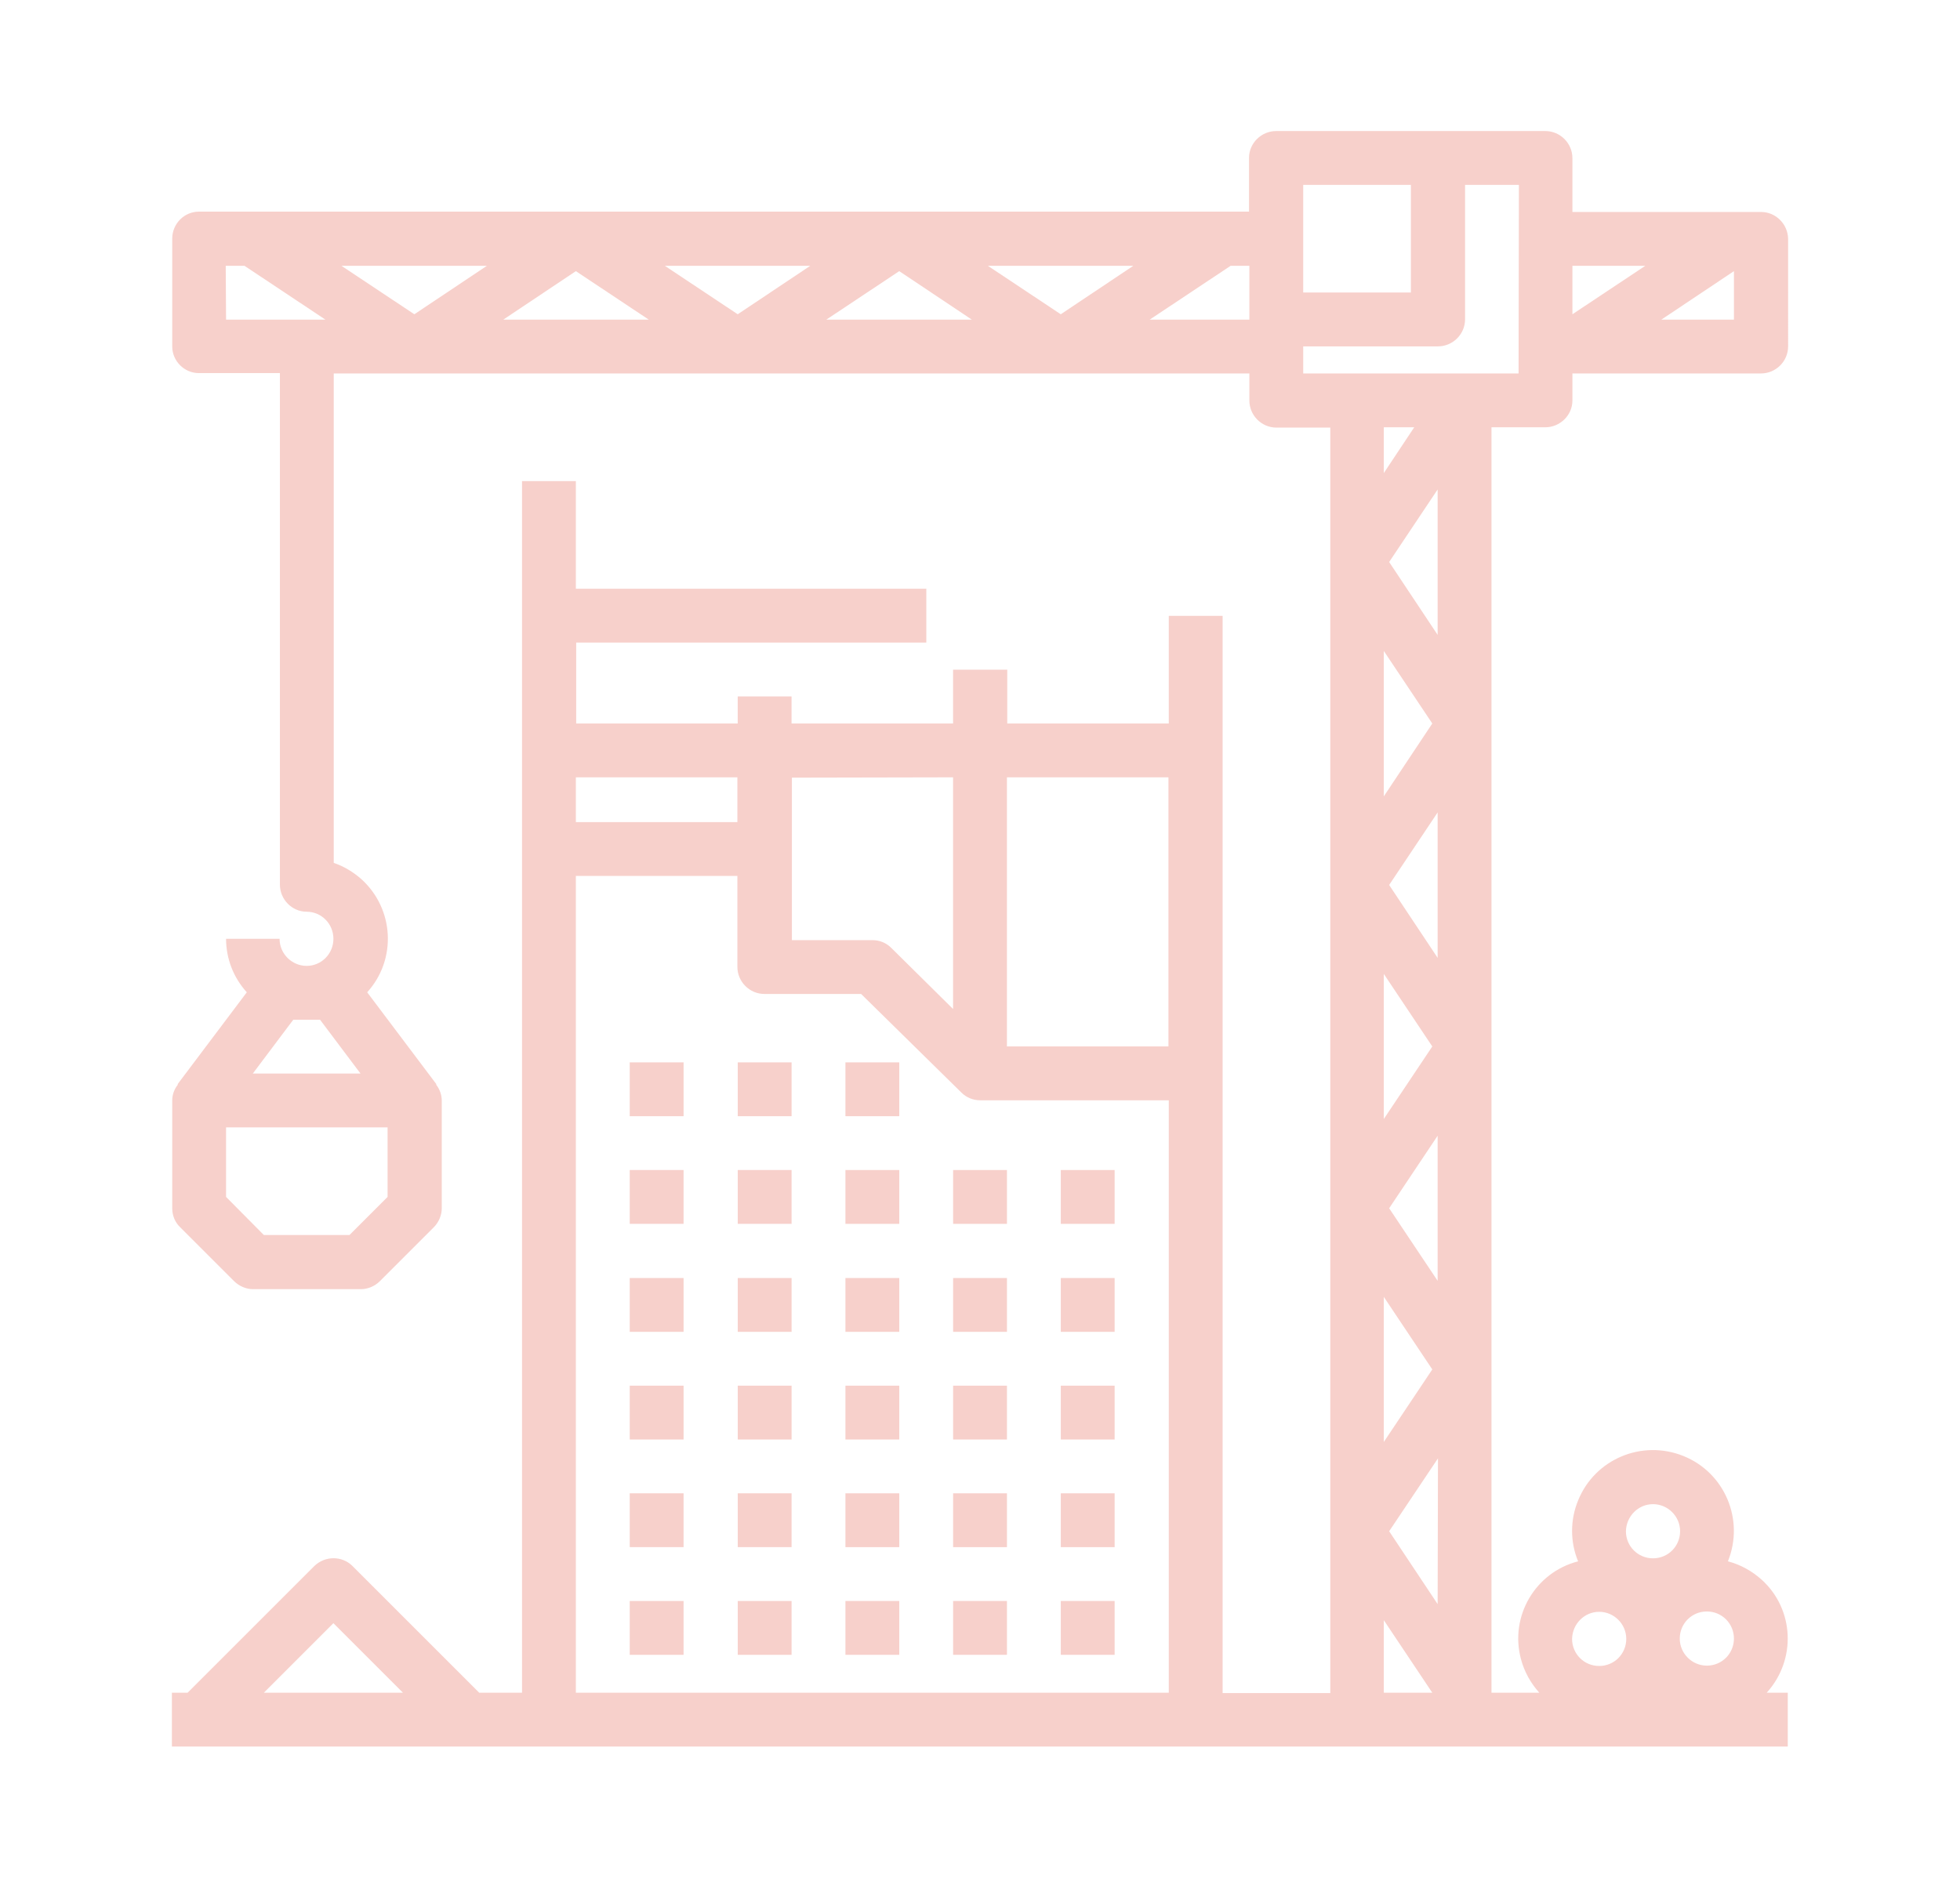 <?xml version="1.0" encoding="utf-8"?>
<!-- Generator: Adobe Illustrator 23.0.3, SVG Export Plug-In . SVG Version: 6.00 Build 0)  -->
<svg version="1.1" id="Layer_1" xmlns="http://www.w3.org/2000/svg" xmlns:xlink="http://www.w3.org/1999/xlink" x="0px" y="0px"
	 viewBox="0 0 58.61 56.17" style="enable-background:new 0 0 58.61 56.17;" xml:space="preserve">
<style type="text/css">
	.st0{fill:#f7d0cb;}
</style>
<g id="Group_6" transform="translate(0 0)">
	<g id="Group_5" transform="translate(13.691 27.856)">
		<path id="Path_86" class="st0" d="M5.14,3.92h1.61v1.61H5.14V3.92z"/>
		<path id="Path_87" class="st0" d="M8.37,3.92h1.61v1.61H8.37V3.92z"/>
		<path id="Path_88" class="st0" d="M11.59,3.92h1.61v1.61h-1.61V3.92z"/>
		<path id="Path_89" class="st0" d="M5.14,7.14h1.61v1.61H5.14V7.14z"/>
		<path id="Path_90" class="st0" d="M8.37,7.14h1.61v1.61H8.37V7.14z"/>
		<path id="Path_91" class="st0" d="M11.59,7.14h1.61v1.61h-1.61V7.14z"/>
		<path id="Path_92" class="st0" d="M14.81,7.14h1.61v1.61h-1.61V7.14z"/>
		<path id="Path_93" class="st0" d="M18.03,7.14h1.61v1.61h-1.61V7.14z"/>
		<path id="Path_94" class="st0" d="M5.14,10.37h1.61v1.61H5.14V10.37z"/>
		<path id="Path_95" class="st0" d="M8.37,10.37h1.61v1.61H8.37V10.37z"/>
		<path id="Path_96" class="st0" d="M11.59,10.37h1.61v1.61h-1.61V10.37z"/>
		<path id="Path_97" class="st0" d="M14.81,10.37h1.61v1.61h-1.61V10.37z"/>
		<path id="Path_98" class="st0" d="M18.03,10.37h1.61v1.61h-1.61V10.37z"/>
		<path id="Path_99" class="st0" d="M5.14,13.59h1.61v1.61H5.14V13.59z"/>
		<path id="Path_100" class="st0" d="M8.37,13.59h1.61v1.61H8.37V13.59z"/>
		<path id="Path_101" class="st0" d="M11.59,13.59h1.61v1.61h-1.61V13.59z"/>
		<path id="Path_102" class="st0" d="M14.81,13.59h1.61v1.61h-1.61V13.59z"/>
		<path id="Path_103" class="st0" d="M18.03,13.59h1.61v1.61h-1.61V13.59z"/>
		<path id="Path_104" class="st0" d="M5.14,16.81h1.61v1.61H5.14V16.81z"/>
		<path id="Path_105" class="st0" d="M8.37,16.81h1.61v1.61H8.37V16.81z"/>
		<path id="Path_106" class="st0" d="M11.59,16.81h1.61v1.61h-1.61V16.81z"/>
		<path id="Path_107" class="st0" d="M14.81,16.81h1.61v1.61h-1.61V16.81z"/>
		<path id="Path_108" class="st0" d="M18.03,16.81h1.61v1.61h-1.61V16.81z"/>
		<path id="Path_109" class="st0" d="M5.14,20.03h1.61v1.61H5.14V20.03z"/>
		<path id="Path_110" class="st0" d="M8.37,20.03h1.61v1.61H8.37V20.03z"/>
		<path id="Path_111" class="st0" d="M11.59,20.03h1.61v1.61h-1.61V20.03z"/>
		<path id="Path_112" class="st0" d="M14.81,20.03h1.61v1.61h-1.61V20.03z"/>
		<path id="Path_113" class="st0" d="M18.03,20.03h1.61v1.61h-1.61V20.03z"/>
	</g>
	<path id="Path_114" class="st0" d="M52.66,6.34h-5.64V4.73c0-0.44-0.36-0.81-0.81-0.81c0,0,0,0,0,0h-8.05
		c-0.44,0-0.81,0.36-0.81,0.8c0,0,0,0,0,0v1.61H5.95c-0.44,0-0.8,0.36-0.8,0.81c0,0,0,0,0,0v3.22c0,0.44,0.36,0.8,0.8,0.8h2.42v15.3
		c0,0.44,0.36,0.81,0.8,0.81c0,0,0,0,0,0c0.44,0,0.8,0.36,0.8,0.81s-0.36,0.81-0.8,0.81c-0.44,0-0.81-0.36-0.81-0.81H6.76
		c0,0.59,0.22,1.16,0.62,1.6l-2.07,2.75l0.01,0.01c-0.11,0.14-0.17,0.3-0.17,0.48v3.22c0,0.21,0.08,0.42,0.24,0.57l1.61,1.61
		c0.15,0.15,0.36,0.24,0.57,0.24h3.22c0.21,0,0.42-0.09,0.57-0.24l1.61-1.61c0.15-0.15,0.24-0.36,0.24-0.57v-3.22
		c0-0.17-0.06-0.34-0.17-0.48l0.01-0.01l-2.07-2.75c0.89-0.98,0.81-2.5-0.18-3.39c-0.24-0.21-0.52-0.38-0.82-0.48V11.17h27.38v0.81
		c0,0.44,0.36,0.81,0.81,0.81l0,0h1.61v37.85h-3.22V18.42h-1.61v3.22h-4.83v-1.61H28.5v1.61h-4.83v-0.81h-1.61v0.81h-4.83v-2.42
		h10.47v-1.61H17.22v-3.22h-1.61v36.24h-1.28l-3.79-3.79c-0.31-0.31-0.82-0.31-1.14,0c0,0,0,0,0,0l-3.79,3.79H5.14v1.61h48.32v-1.61
		h-0.63c0.89-0.98,0.83-2.49-0.15-3.38c-0.29-0.26-0.63-0.45-1.01-0.55c0.5-1.24-0.09-2.65-1.33-3.15c-1.24-0.5-2.65,0.09-3.15,1.33
		c-0.24,0.58-0.24,1.24,0,1.82c-1.28,0.33-2.05,1.64-1.71,2.92c0.1,0.38,0.29,0.72,0.55,1.01h-1.43V12.78h1.61
		c0.44,0,0.81-0.36,0.81-0.8c0,0,0,0,0,0v-0.81h5.64c0.44,0,0.81-0.36,0.81-0.81l0,0V7.14C53.46,6.7,53.1,6.34,52.66,6.34z
		 M9.57,30.5l1.21,1.61H7.56l1.21-1.61H9.57z M11.59,35.8l-1.14,1.14H7.89L6.76,35.8v-2.08h4.83L11.59,35.8z M49.2,7.95L47.02,9.4
		V7.95H49.2z M38.97,5.53h3.22v3.22h-3.22V5.53z M17.22,8.11l2.18,1.45h-4.35L17.22,8.11z M12.39,9.4l-2.18-1.45h4.35L12.39,9.4z
		 M19.88,7.95h4.35L22.06,9.4L19.88,7.95z M26.89,8.11l2.17,1.45h-4.35L26.89,8.11z M29.54,7.95h4.35L31.72,9.4L29.54,7.95z
		 M6.75,7.95h0.56l2.42,1.61H6.76L6.75,7.95z M34.38,9.56l2.42-1.61h0.56v1.61H34.38z M42.99,47.98l-1.45-2.18L43,43.62L42.99,47.98
		z M42.99,28.65l-1.45-2.18l1.45-2.17L42.99,28.65z M41.38,29.13l1.45,2.17l-1.45,2.17L41.38,29.13z M41.38,23.82v-4.35l1.45,2.17
		L41.38,23.82z M41.38,38.79l1.45,2.17l-1.45,2.17L41.38,38.79z M42.99,38.31l-1.45-2.17l1.45-2.17L42.99,38.31z M41.54,16.81
		l1.45-2.17v4.35L41.54,16.81z M41.38,14.15v-1.37h0.91L41.38,14.15z M34.94,23.25v8.05h-4.83v-8.05L34.94,23.25z M28.5,23.25v6.93
		l-1.85-1.83c-0.15-0.15-0.35-0.23-0.56-0.23h-2.41v-4.86L28.5,23.25z M22.05,23.25v1.34h-4.83v-1.34L22.05,23.25z M9.97,48.55
		l2.08,2.08H7.89L9.97,48.55z M17.22,50.63V26.2h4.83v2.72c0,0.44,0.36,0.81,0.81,0.81l0,0h2.89l3,2.95
		c0.15,0.15,0.35,0.23,0.56,0.23h5.64v17.72L17.22,50.63z M41.38,48.46l1.45,2.17h-1.45L41.38,48.46z M51.04,49.82
		c-0.44,0-0.81-0.36-0.81-0.81s0.36-0.81,0.81-0.81s0.81,0.36,0.81,0.81S51.49,49.82,51.04,49.82L51.04,49.82z M49.43,44.99
		c0.44,0,0.81,0.36,0.81,0.81s-0.36,0.81-0.81,0.81s-0.81-0.36-0.81-0.81C48.63,45.35,48.99,44.99,49.43,44.99
		C49.44,45,49.44,45,49.43,44.99L49.43,44.99z M47.82,48.21c0.44,0,0.81,0.36,0.81,0.81s-0.36,0.81-0.81,0.81s-0.81-0.36-0.81-0.81
		C47.02,48.57,47.38,48.21,47.82,48.21C47.83,48.22,47.83,48.22,47.82,48.21L47.82,48.21z M45.41,11.17h-6.44v-0.81H43
		c0.44,0,0.81-0.36,0.81-0.81l0,0V5.53h1.61L45.41,11.17z M49.68,9.56l2.17-1.45v1.45H49.68z"/>
</g>
</svg>

